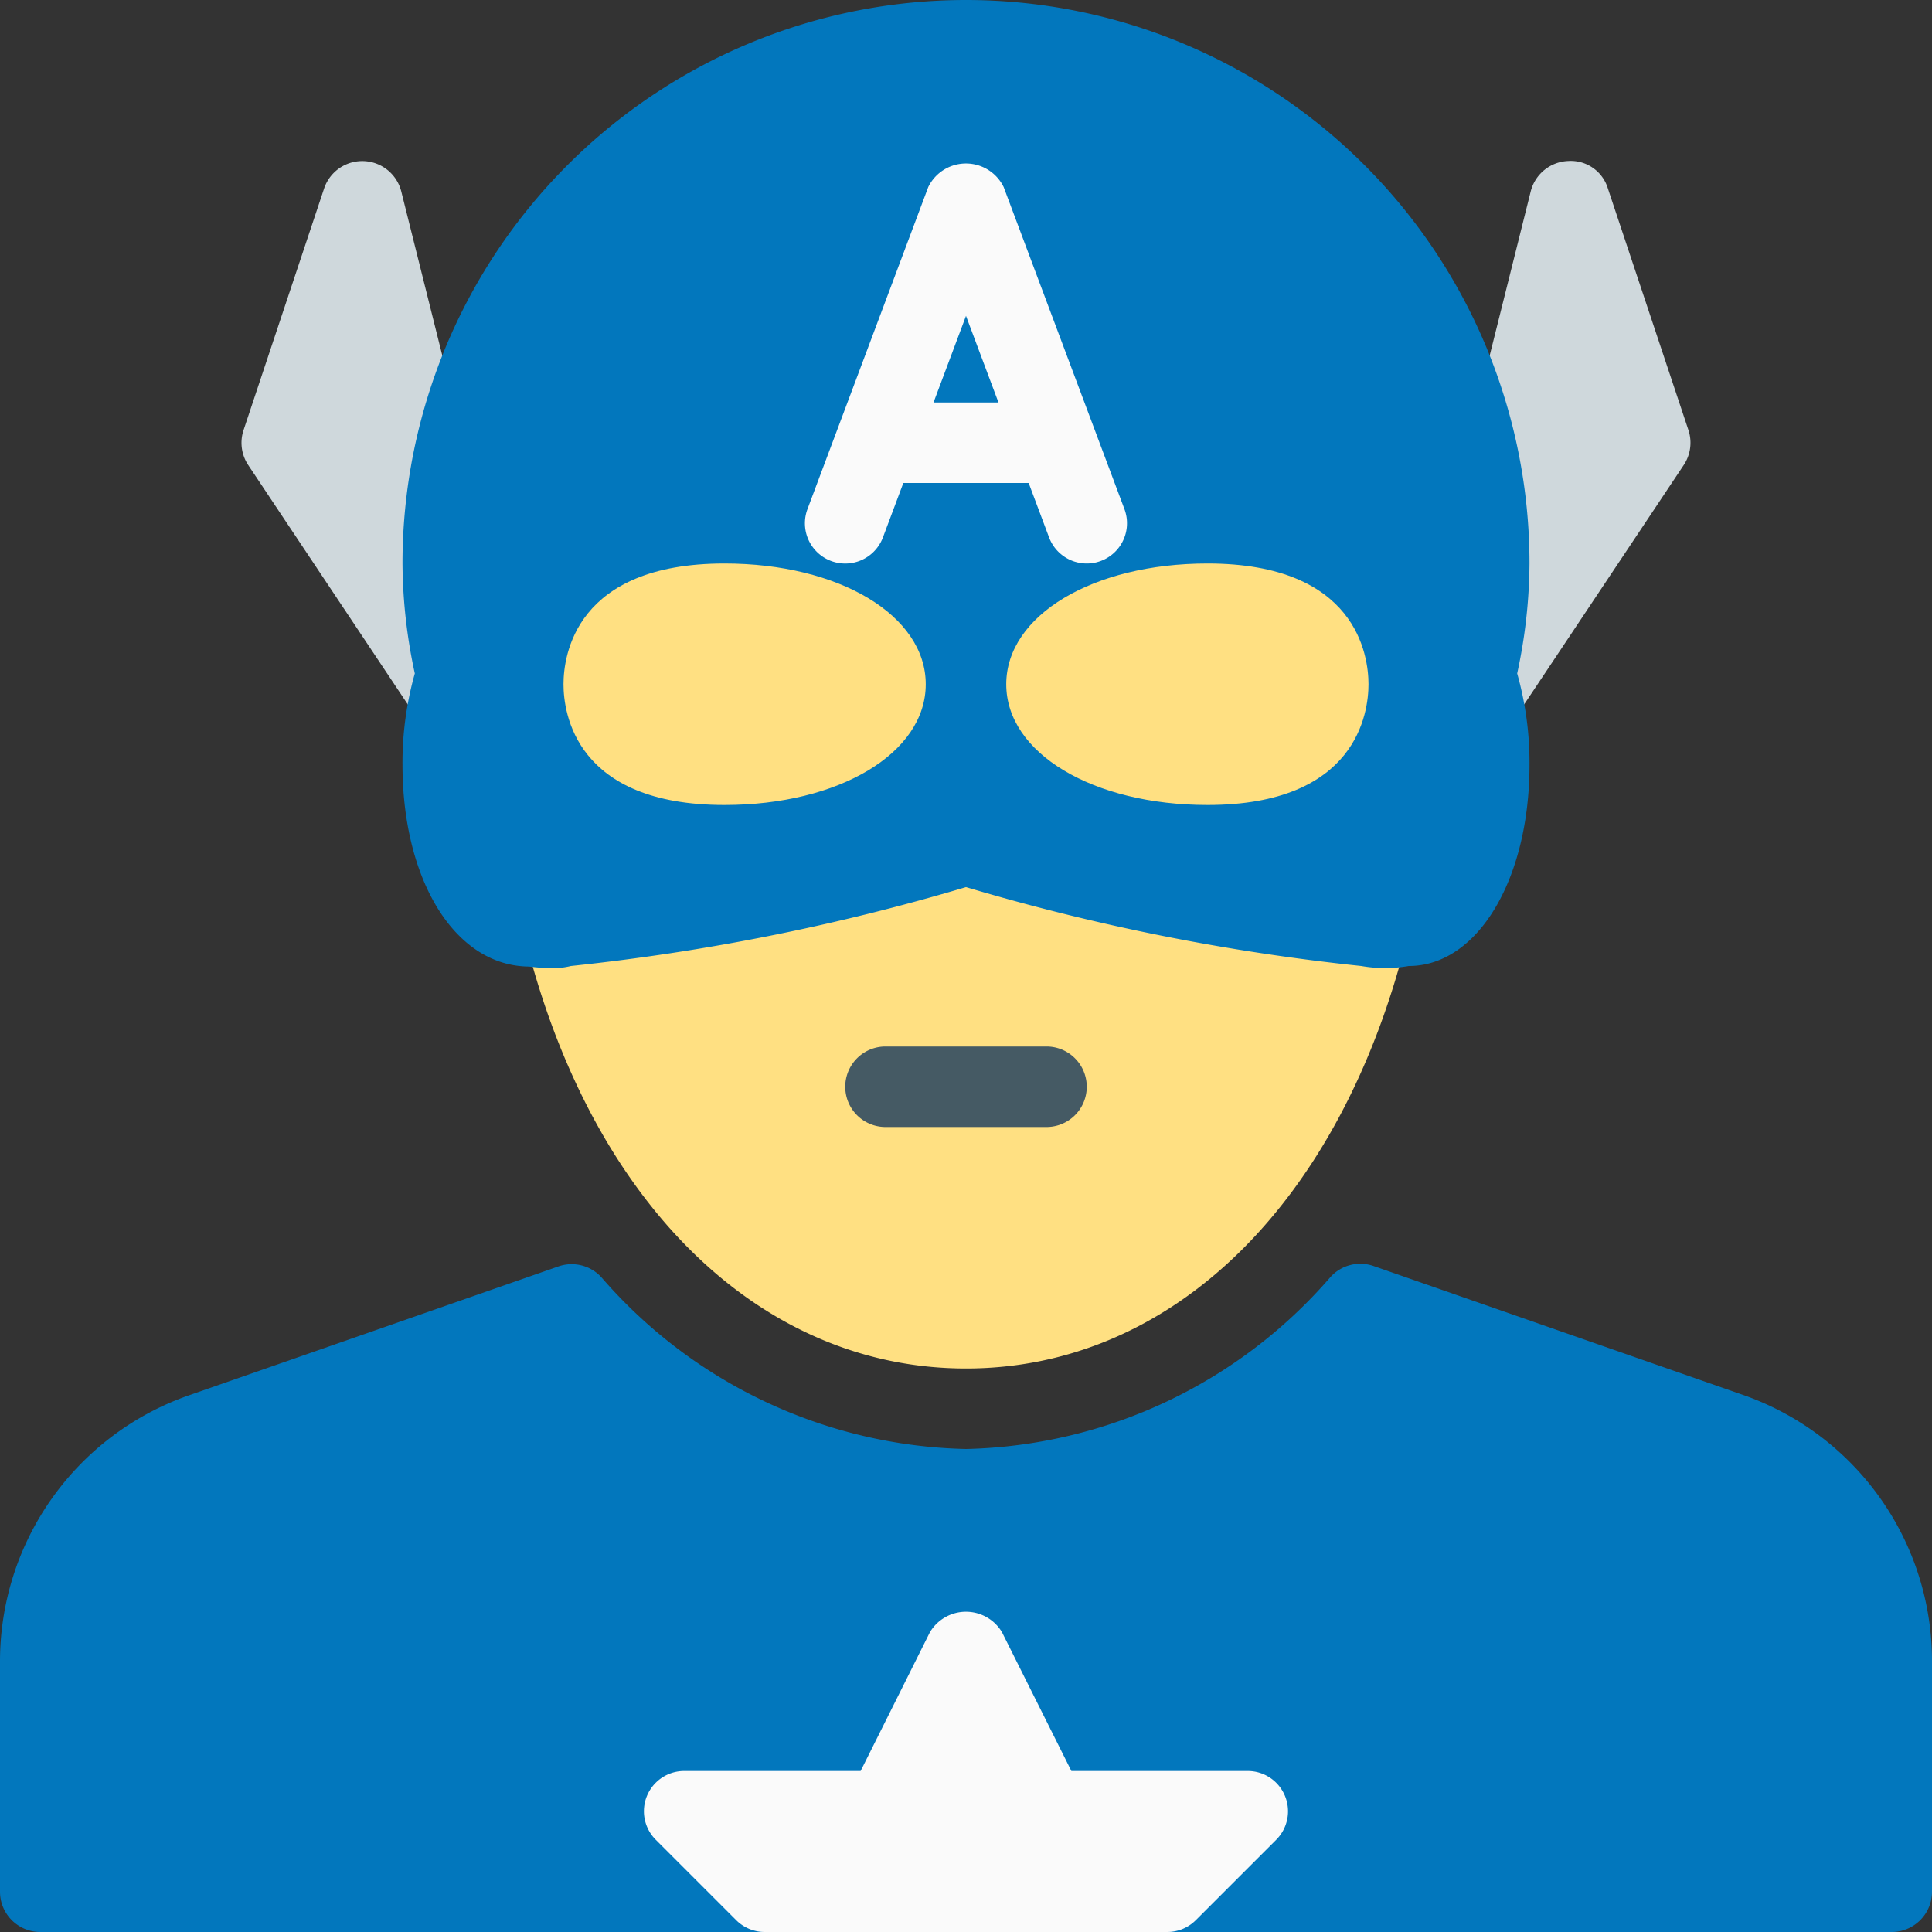 <svg xmlns="http://www.w3.org/2000/svg" viewBox="0 0 24 24">
  <rect x="0" y="0" width="24" height="24" fill="#333333" stroke="none"/>
  <title>Captain America</title>
  <path d="M17.394,11.192A.5.5,0,0,0,17,11a27.288,27.288,0,0,1-4.861-.98.5.5,0,0,0-.277,0A27.269,27.269,0,0,1,7,11a.5.5,0,0,0-.485.62C7.333,14.938,9.435,17,12,17s4.667-2.062,5.485-5.38A.5.5,0,0,0,17.394,11.192Z" fill="#ffe082"/>
  <path d="M5.985,6.379l-1-4a.5.5,0,0,0-.959-.037l-1,3a.5.5,0,0,0,.058.436l2,3A.5.5,0,0,0,5.5,9a.5.5,0,0,0,.145-.021A.5.5,0,0,0,6,8.5v-2A.481.481,0,0,0,5.985,6.379Z" fill="#cfd8dc"/>
  <path d="M20.974,5.342l-1-3A.482.482,0,0,0,19.481,2a.5.5,0,0,0-.466.378l-1,4A.481.481,0,0,0,18,6.5v2a.5.5,0,0,0,.355.479A.5.5,0,0,0,18.5,9a.5.5,0,0,0,.416-.223l2-3A.5.5,0,0,0,20.974,5.342Z" fill="#cfd8dc"/>
  <path d="M19,7A7,7,0,0,0,5,7a6.592,6.592,0,0,0,.153,1.366A4.075,4.075,0,0,0,5,9.5c0,1.425.645,2.5,1.572,2.507a2.619,2.619,0,0,0,.281.02A.917.917,0,0,0,7.092,12,27.046,27.046,0,0,0,12,11.02,27.023,27.023,0,0,0,16.91,12a1.7,1.7,0,0,0,.59,0c.855,0,1.5-1.075,1.5-2.5a4.075,4.075,0,0,0-.153-1.134A6.592,6.592,0,0,0,19,7Z" fill="#0277bd"/>
  <path d="M13.5,7a.5.5,0,0,1-.468-.324L12,3.924,10.968,6.676a.5.5,0,0,1-.937-.352l1.5-4a.521.521,0,0,1,.937,0l1.5,4A.5.5,0,0,1,13.5,7Z" fill="#fafafa"/>
  <path d="M13,6H11a.5.5,0,0,1,0-1h2a.5.5,0,0,1,0,1Z" fill="#fafafa"/>
  <g>
    <path d="M9,7C7.144,7,7,8.148,7,8.5S7.144,10,9,10c1.425,0,2.5-.645,2.5-1.5S10.425,7,9,7Z" fill="#ffe082"/>
    <path d="M15,7c-1.425,0-2.5.645-2.5,1.5S13.575,10,15,10c1.856,0,2-1.148,2-1.5S16.856,7,15,7Z" fill="#ffe082"/>
  </g>
  <path d="M21.649,17.327l-4.586-1.6a.5.5,0,0,0-.533.134A6.167,6.167,0,0,1,12,18a6.167,6.167,0,0,1-4.53-2.134.5.5,0,0,0-.533-.134l-4.586,1.6A3.5,3.5,0,0,0,0,20.633V23.5a.5.5,0,0,0,.5.5h23a.5.5,0,0,0,.5-.5V20.633A3.5,3.5,0,0,0,21.649,17.327Z" fill="#0277bd"/>
  <path d="M15.962,22.309A.5.5,0,0,0,15.5,22H13.309l-.862-1.724a.521.521,0,0,0-.895,0L10.691,22H8.5a.5.5,0,0,0-.354.854l1,1A.5.5,0,0,0,9.5,24h5a.5.5,0,0,0,.354-.146l1-1A.5.5,0,0,0,15.962,22.309Z" fill="#fafafa"/>
  <path d="M13,14H11a.5.5,0,0,1,0-1h2a.5.5,0,0,1,0,1Z" fill="#455a64"/>
</svg>
